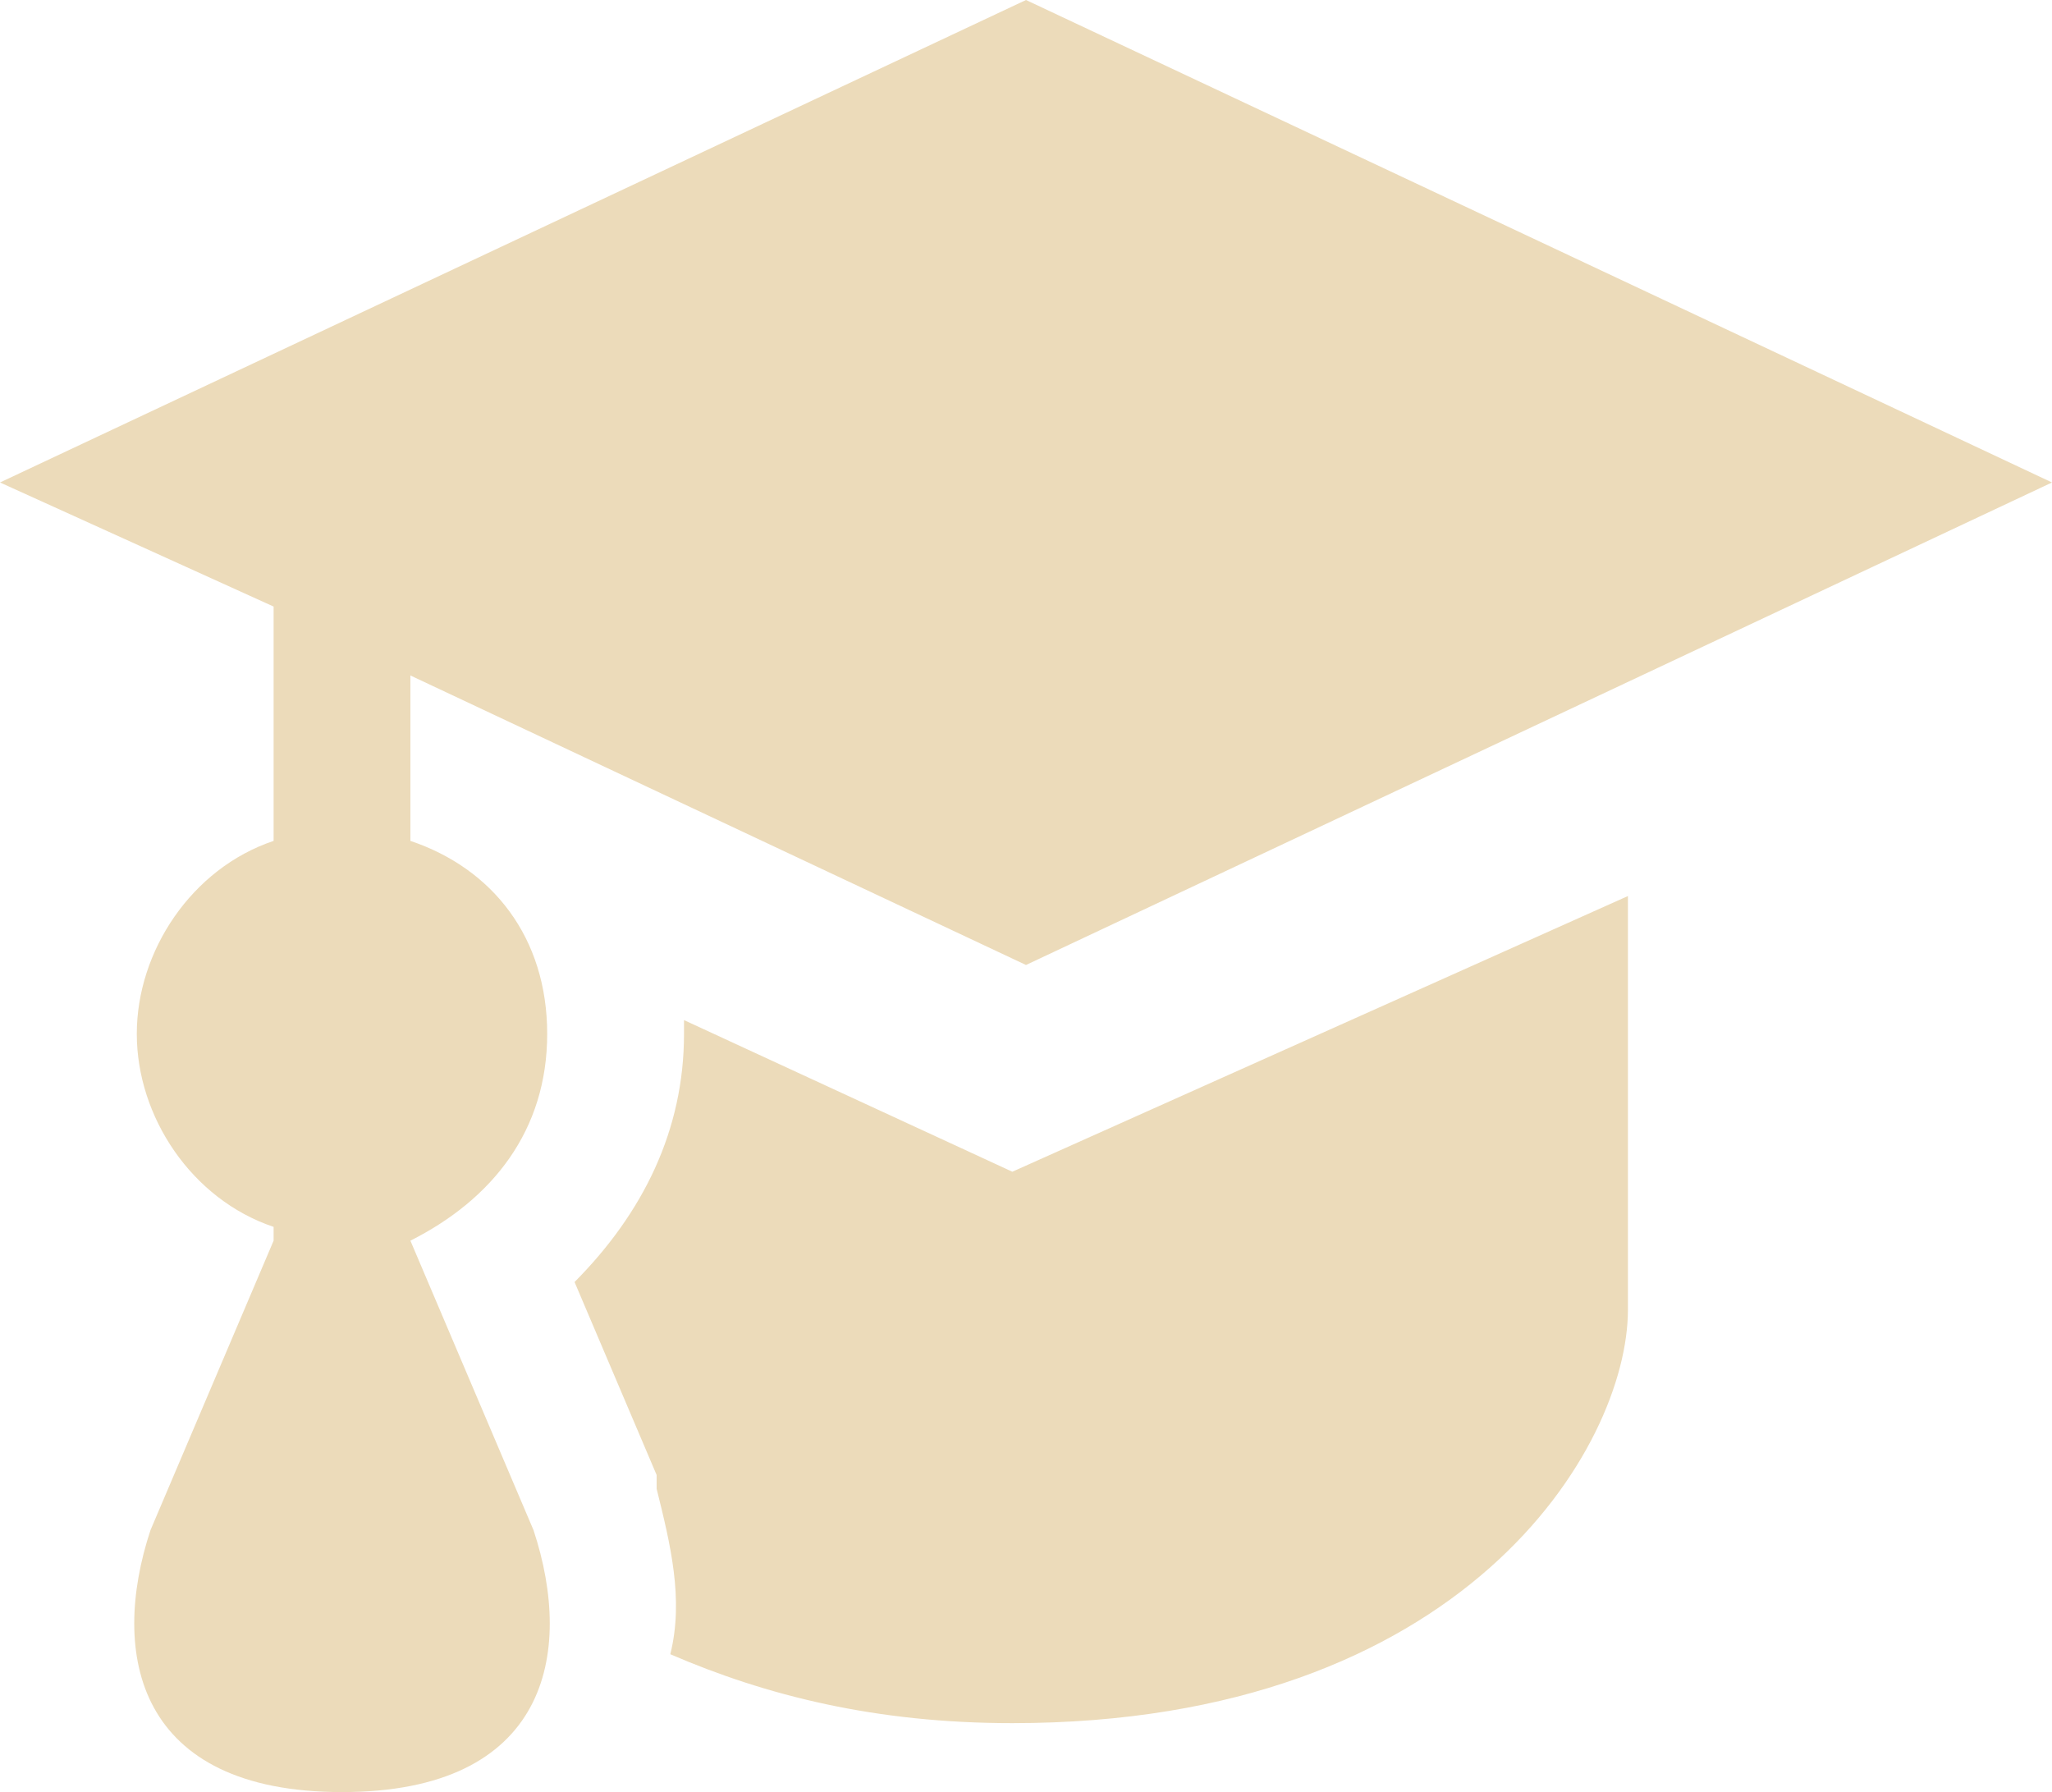 <svg width="71" height="62" viewBox="0 0 71 62" fill="none" xmlns="http://www.w3.org/2000/svg">
<path d="M35.5 0L0 16.692L9.467 20.985V29.092C6.627 30.046 4.733 32.908 4.733 35.769C4.733 38.631 6.627 41.492 9.467 42.446V42.923L5.207 52.938C3.787 57.231 4.733 62 11.833 62C18.933 62 19.88 57.231 18.46 52.938L14.2 42.923C17.04 41.492 18.933 39.108 18.933 35.769C18.933 32.431 17.04 30.046 14.2 29.092V23.369L35.5 33.385L71 16.692L35.5 0ZM56.327 31L35.027 40.538L23.667 35.292V35.769C23.667 39.108 22.247 41.969 19.88 44.354L22.72 51.031V51.508C23.193 53.415 23.667 55.323 23.193 57.231C26.507 58.661 30.293 59.615 35.027 59.615C50.647 59.615 56.327 50.077 56.327 45.308V31Z" fill="#ECDBBA"/>
</svg>
